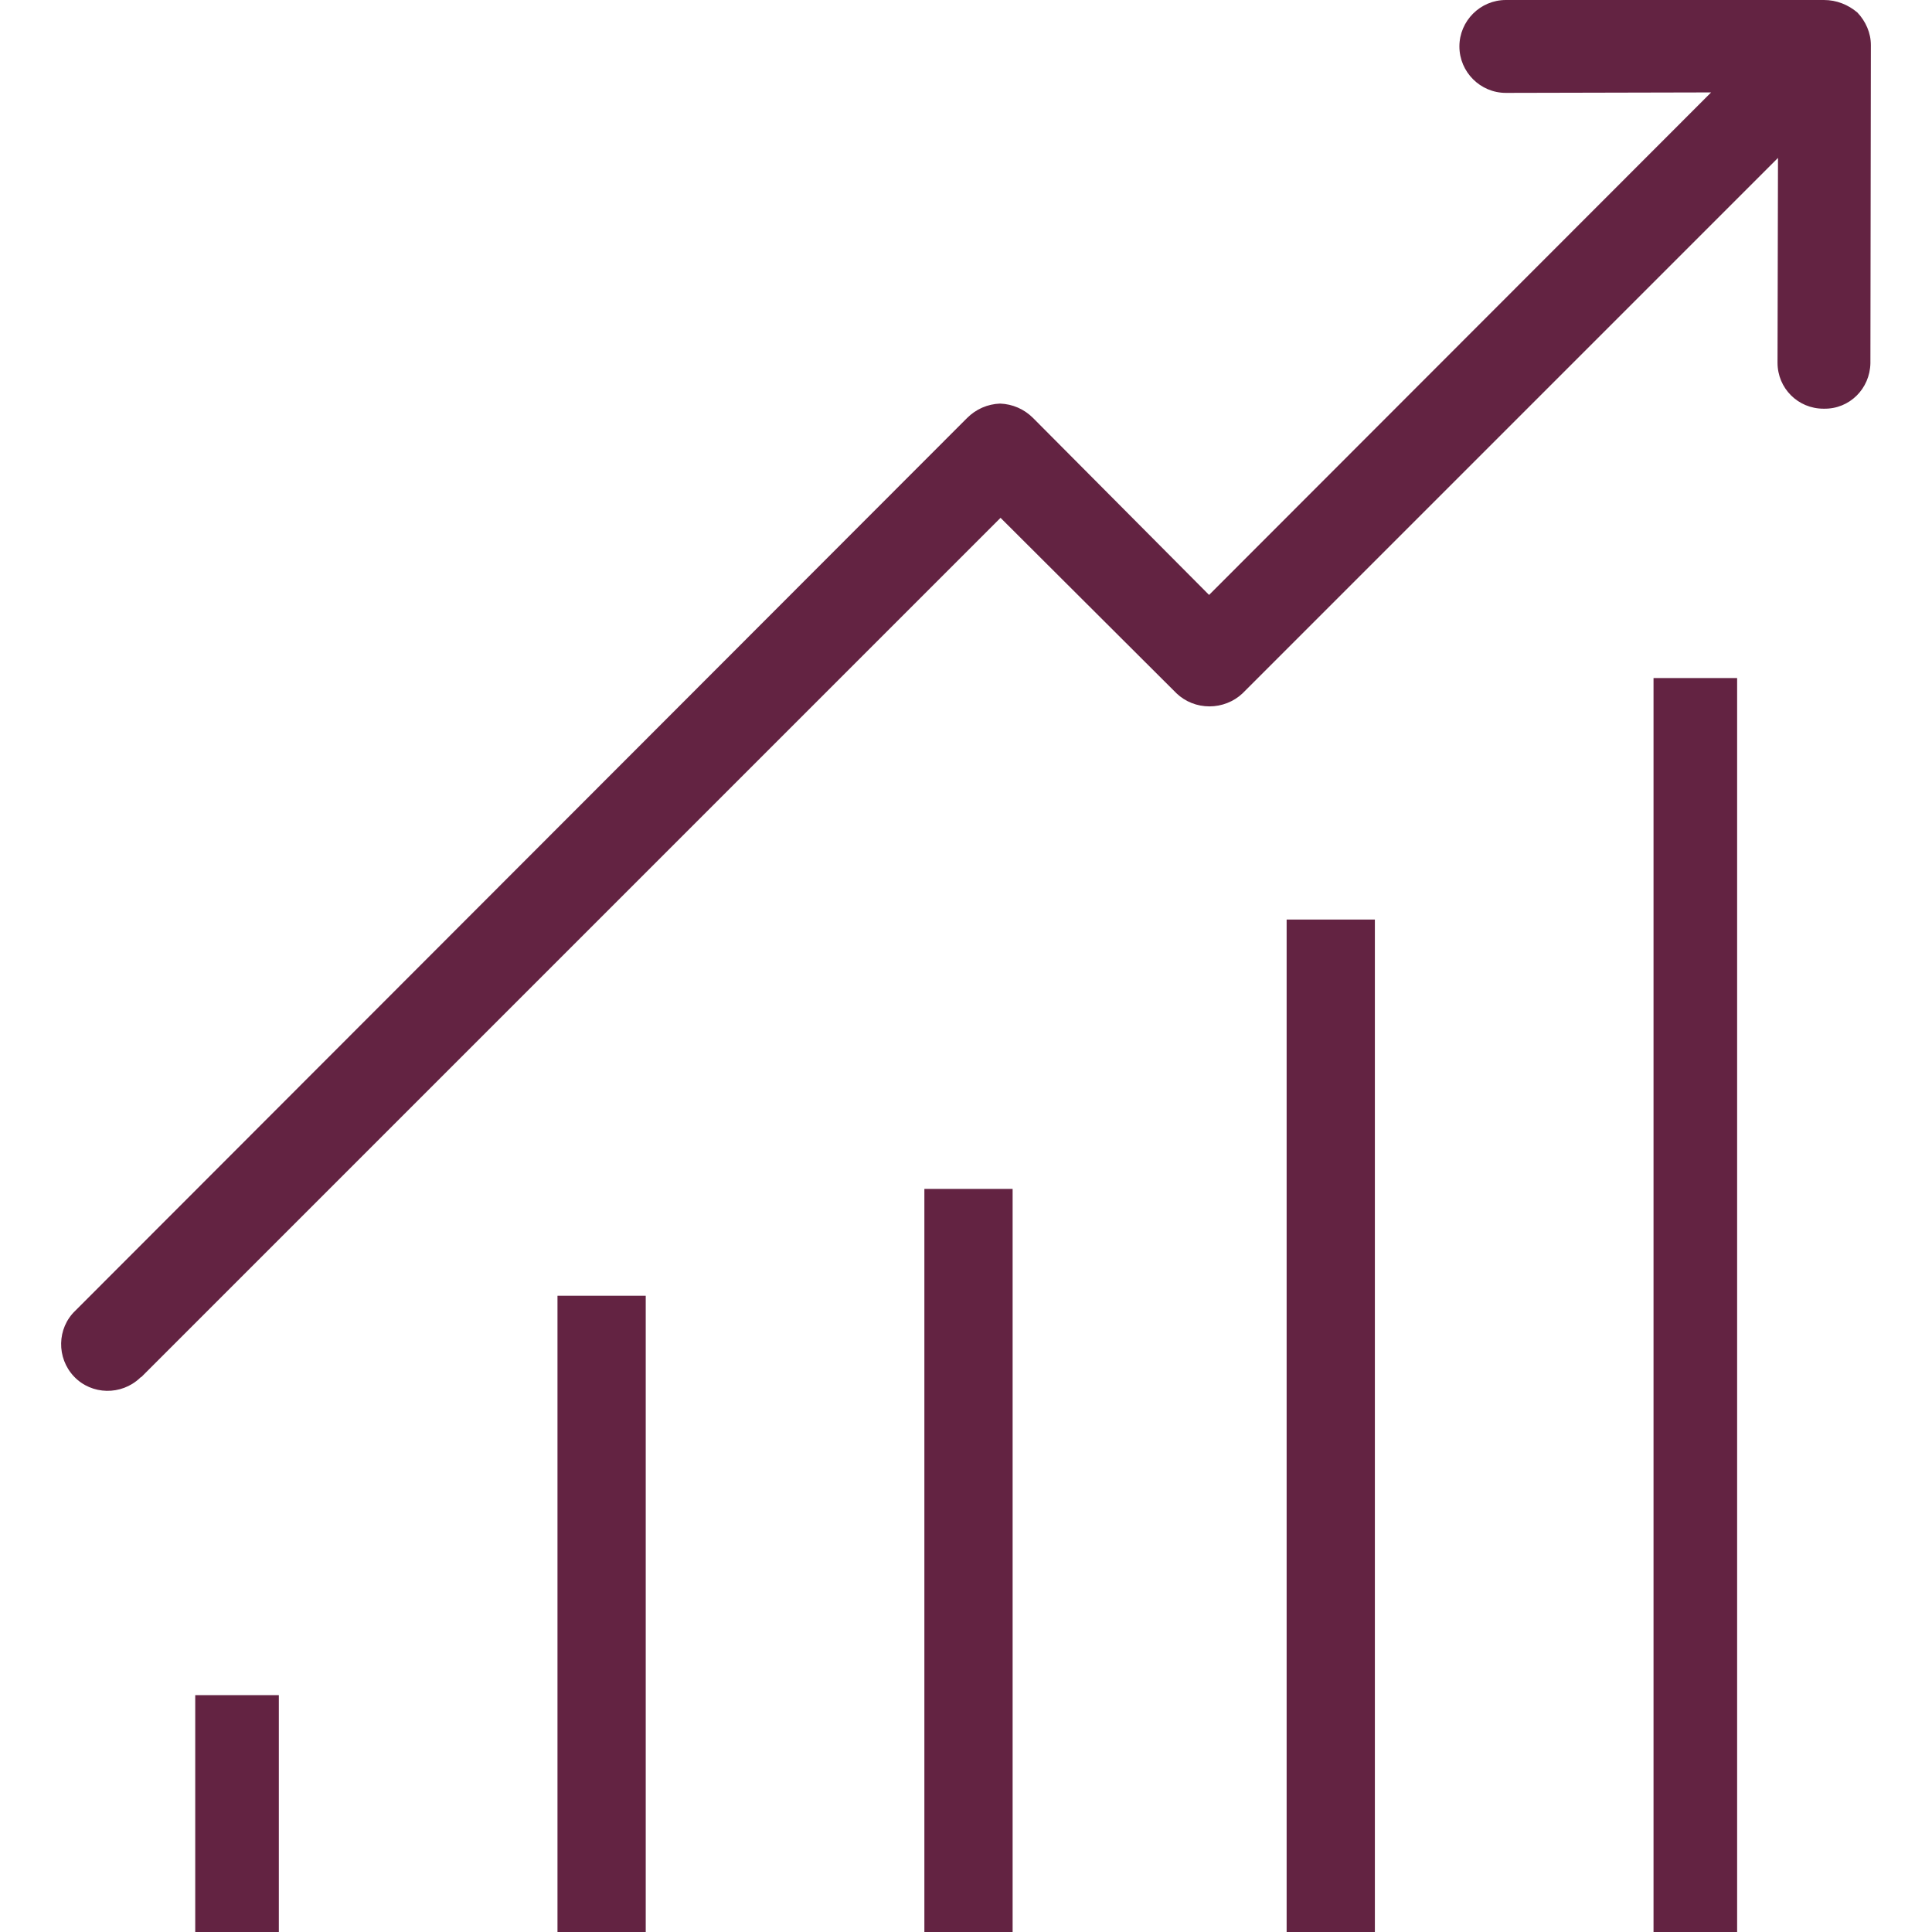 <svg width="416" height="416" viewBox="0 0 416 416" fill="none" xmlns="http://www.w3.org/2000/svg">
<path d="M139.038 279H120.038V416H139.038V279Z" fill="#632342"/>
<path d="M218.038 256H199.038V416H218.038V256Z" fill="#632342"/>
<path d="M60.038 365H42.038V416H60.038V365Z" fill="#632342"/>
<path d="M296.039 198H277.039V416H296.039V198Z" fill="#632342"/>
<path d="M374.039 146H356.039V416H374.039V146Z" fill="#632342"/>
<path d="M399.939 2.7C397.939 1 395.439 0 392.739 0H324.239C318.739 0 314.239 4.5 314.239 10C314.239 15.5 318.739 20 324.239 20L368.439 19.9L260.339 128.1L222.439 90C220.539 88.1 218.039 87 215.339 86.9C212.639 87 210.139 88.1 208.239 90L16.239 282.2C12.239 286 12.139 292.4 15.939 296.4C19.739 300.4 26.139 300.5 30.139 296.7C30.239 296.6 30.339 296.5 30.439 296.5L215.439 111.5L253.339 149.3C255.239 151.1 257.739 152.1 260.439 152.1C263.039 152.1 265.639 151.1 267.539 149.3L382.838 34L382.738 78.1C382.738 83.6 387.138 88 392.638 88H392.738C398.238 88.1 402.638 83.7 402.738 78.2C402.738 78.2 402.738 78.2 402.738 78.1L402.838 9.7C402.839 7.1 401.739 4.6 399.939 2.7Z" fill="#632342"/>
</svg>
